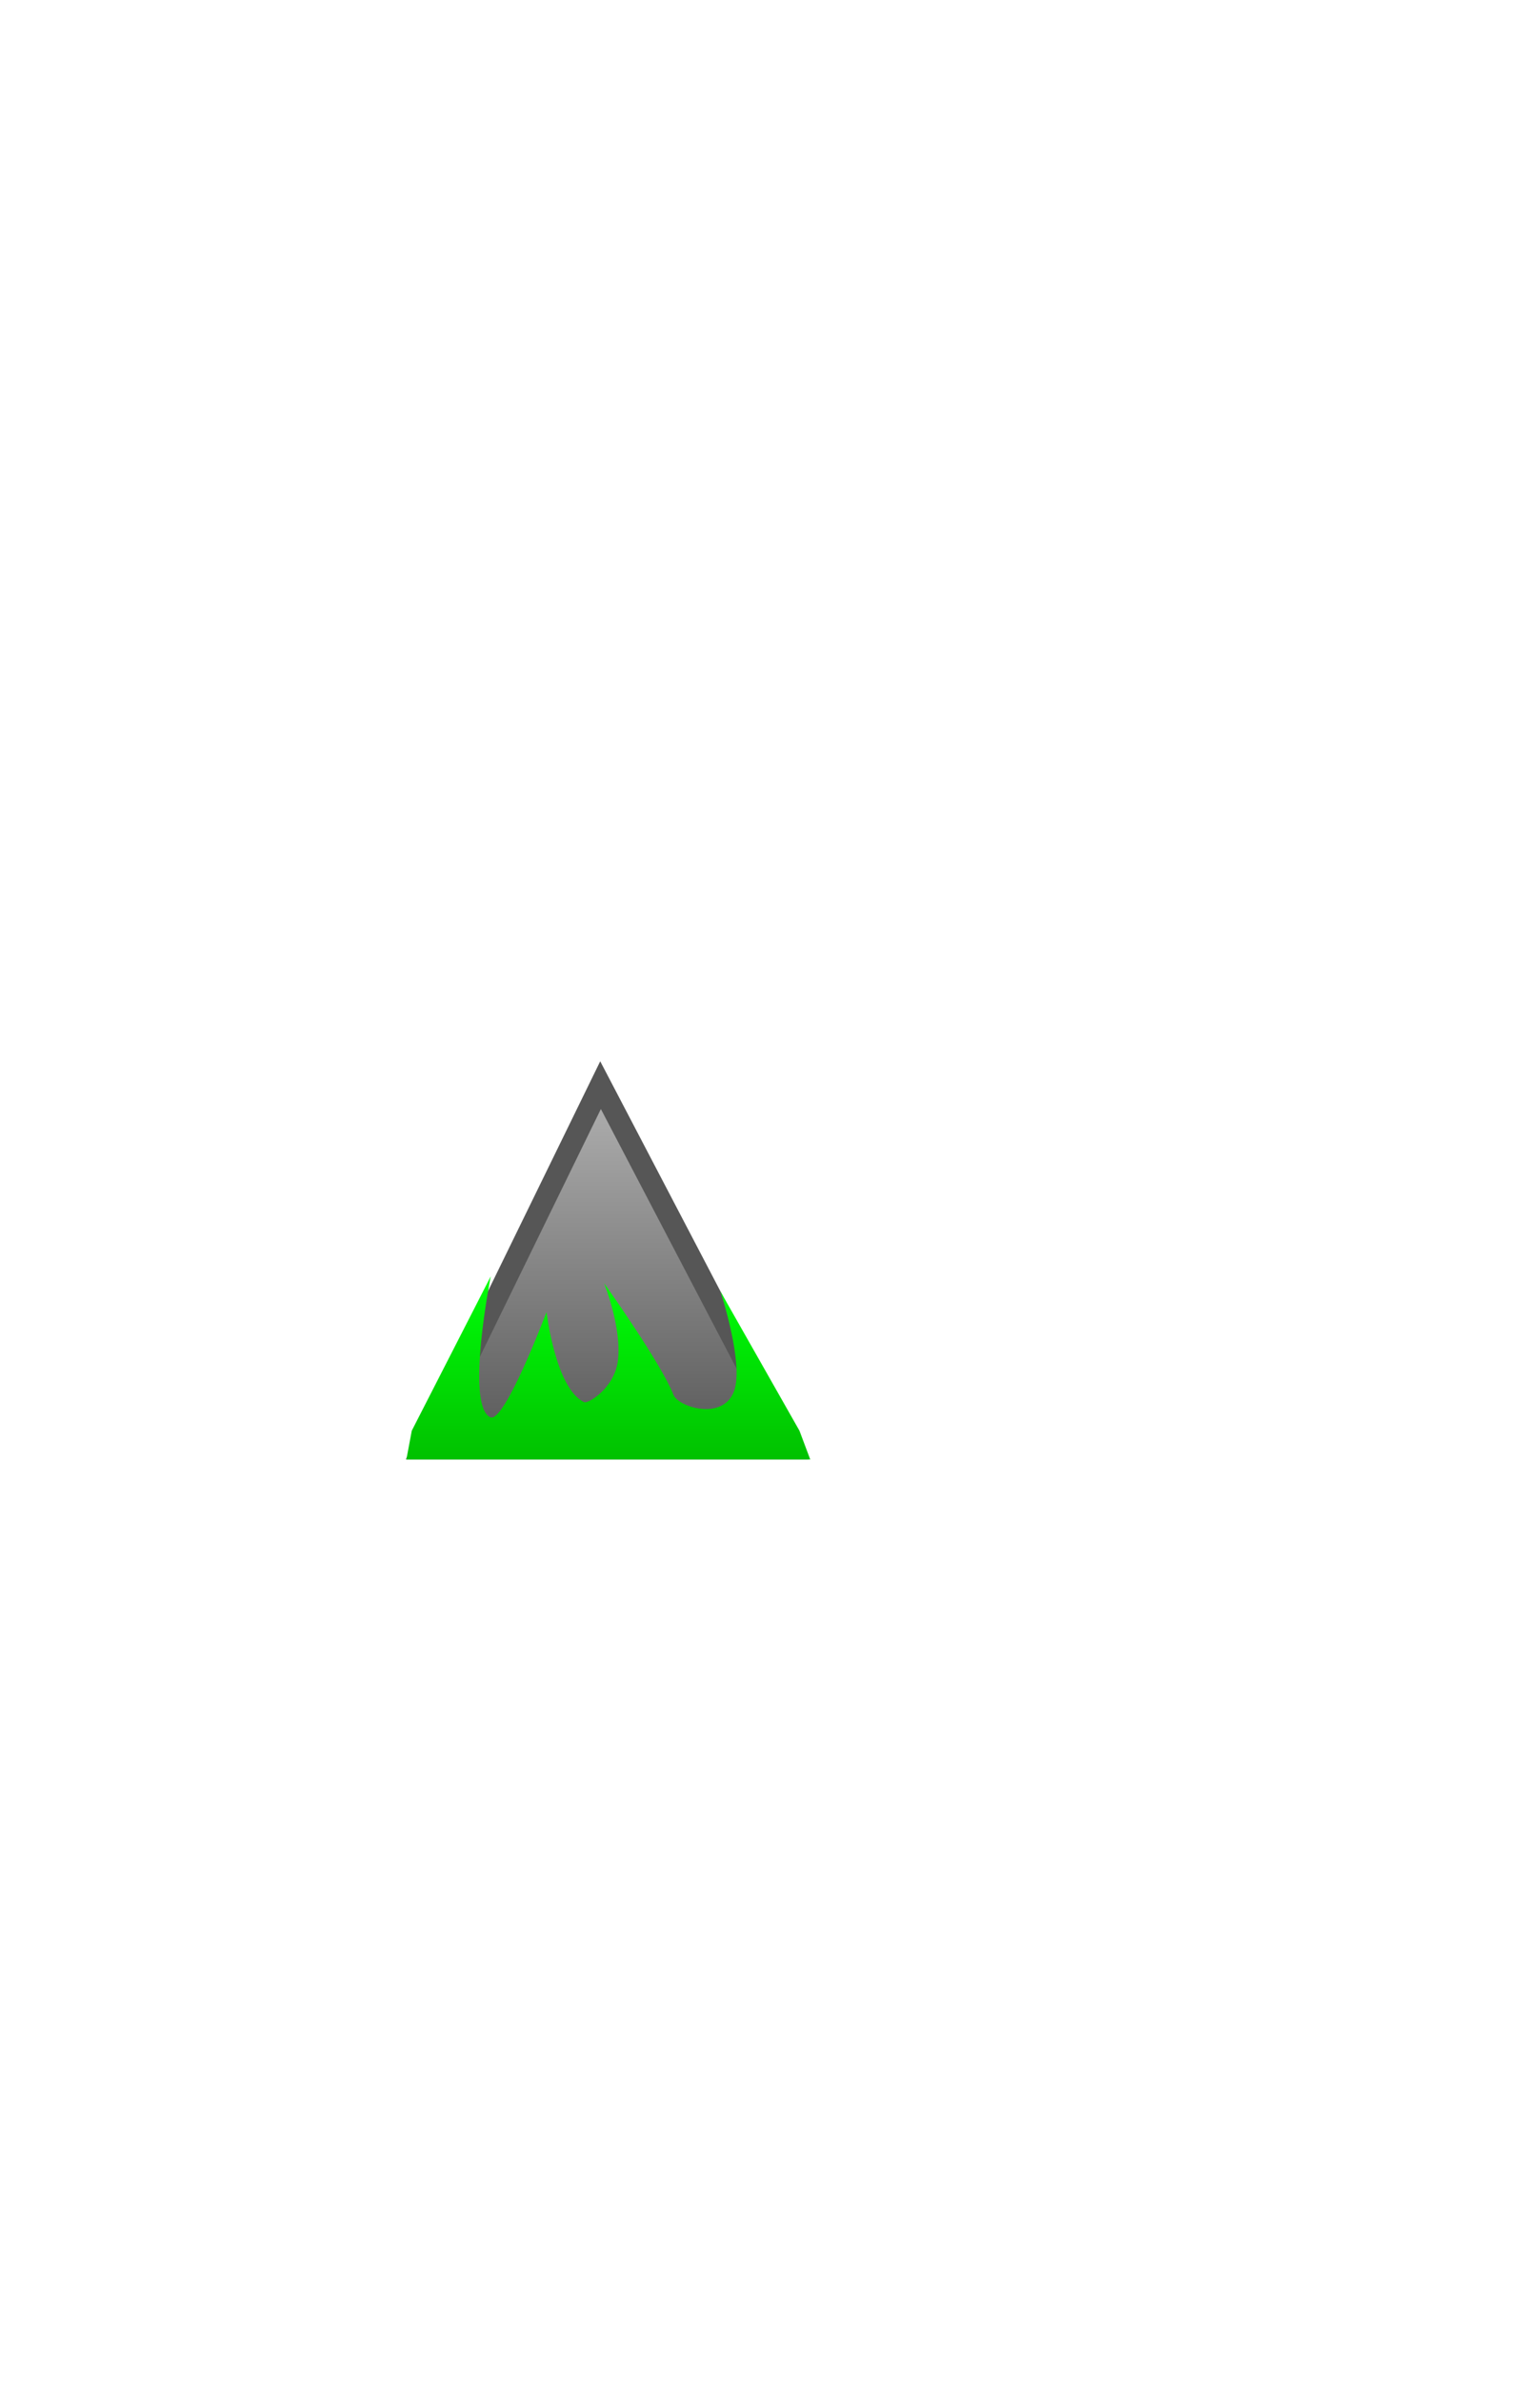 <svg version="1.1" xmlns="http://www.w3.org/2000/svg" xmlns:xlink="http://www.w3.org/1999/xlink" width="143" height="221" viewBox="0,0,143,221"><defs><linearGradient x1="239.45" y1="164.73" x2="239.45" y2="198.63" gradientUnits="userSpaceOnUse" id="color-1"><stop offset="0" stop-color="#b1b1b1"/><stop offset="1" stop-color="#585858"/></linearGradient><linearGradient x1="240.174" y1="182.476" x2="240.174" y2="199.476" gradientUnits="userSpaceOnUse" id="color-2"><stop offset="0" stop-color="#00ff08"/><stop offset="1" stop-color="#01c100"/></linearGradient></defs><g transform="translate(-183.688,-64)"><g data-paper-data="{&quot;isPaintingLayer&quot;:true}" fill-rule="nonzero" stroke-linecap="butt" stroke-linejoin="miter" stroke-miterlimit="10" stroke-dasharray="" stroke-dashoffset="0" style="mix-blend-mode: normal"><path d="M183.688,285v-221h143v221z" fill="none" stroke="none" stroke-width="0"/><path d="M222.977,198.464l16.476,-33.733l17.635,33.733z" fill="url(#color-1)" stroke="#565656" stroke-width="2"/><path d="M221.424,199.476l0.5,-2.667l7.333,-14.333c0,0 -2.381,11.981 -0.04,13.084c1.308,0.617 5.221,-9.773 5.221,-9.773c0,0 0.827,7.119 3.49,8.369c0.365,0.171 2.783,-1.27 3.129,-3.799c0.414,-3.022 -1.273,-7.24 -1.273,-7.24c0,0 5.317,7.463 6.435,10.354c0.442,1.142 4.617,2.462 5.636,-0.354c0.929,-2.565 -1.271,-9.242 -1.271,-9.242c0,0 7.339,12.934 7.339,12.934l1,2.667z" fill="url(#color-2)" stroke="#565656" stroke-width="0"/></g></g></svg>